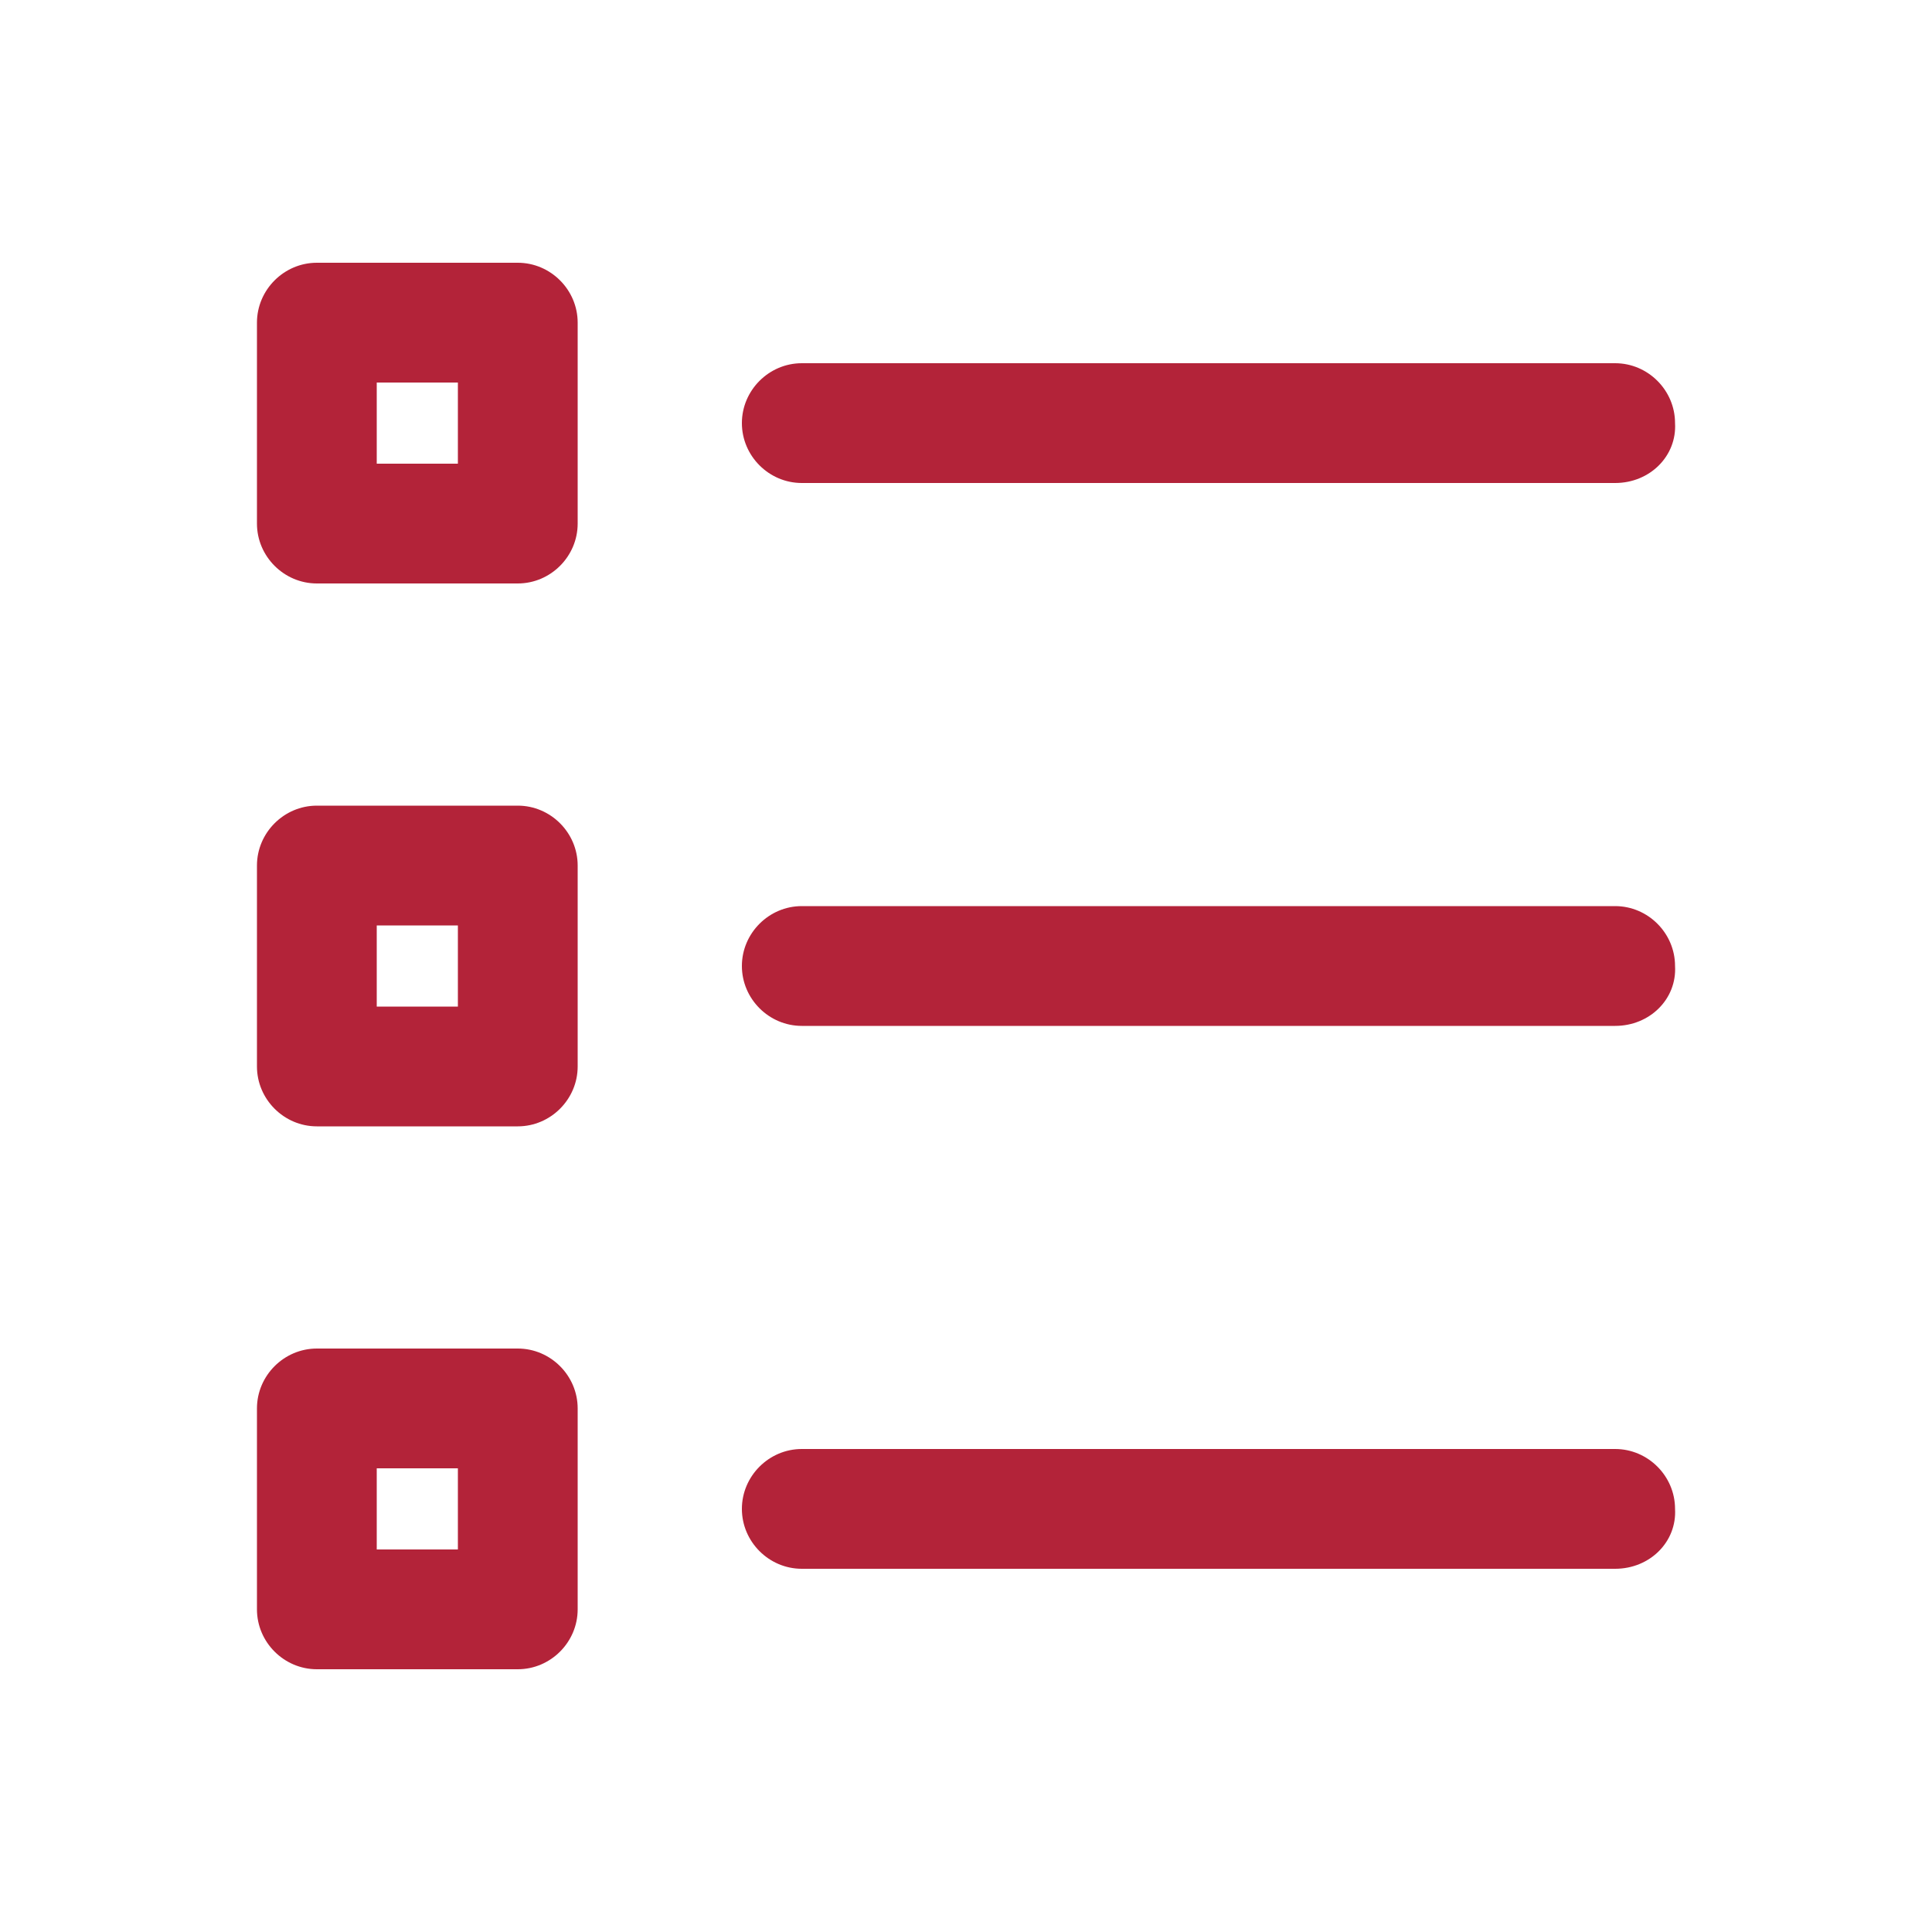 <svg id="Calque_2" xmlns="http://www.w3.org/2000/svg" viewBox="0 0 100 100"><style>.st0{fill:#b32339}</style><path class="st0" d="M83.6 25H41.5c-1.7 0-3.1-1.4-3.1-3.1 0-1.7 1.4-3.1 3.1-3.1h42.1c1.7 0 3.1 1.4 3.1 3.1.1 1.7-1.3 3.1-3.1 3.1zm-56.8 5.2H16.4c-1.7 0-3.1-1.4-3.1-3.1V16.7c0-1.7 1.4-3.1 3.1-3.1h10.4c1.7 0 3.1 1.4 3.1 3.1v10.4c0 1.7-1.4 3.1-3.1 3.1zM19.5 24h4.2v-4.2h-4.2V24zm64.1 29.1H41.5c-1.7 0-3.1-1.4-3.1-3.1 0-1.7 1.4-3.1 3.1-3.1h42.1c1.7 0 3.1 1.4 3.1 3.1.1 1.7-1.3 3.1-3.1 3.1zm-56.8 5.2H16.4c-1.7 0-3.1-1.4-3.1-3.1V44.8c0-1.7 1.4-3.1 3.1-3.1h10.4c1.7 0 3.1 1.4 3.1 3.1v10.4c0 1.7-1.4 3.1-3.1 3.1zm-7.3-6.2h4.2v-4.2h-4.2v4.2zm64.1 29.1H41.5c-1.7 0-3.1-1.4-3.1-3.1 0-1.7 1.4-3.1 3.1-3.1h42.1c1.7 0 3.1 1.4 3.1 3.1.1 1.7-1.3 3.1-3.1 3.1zm-56.8 5.2H16.4c-1.7 0-3.1-1.4-3.1-3.1V72.9c0-1.7 1.4-3.1 3.1-3.1h10.4c1.7 0 3.1 1.4 3.1 3.1v10.4c0 1.7-1.4 3.1-3.1 3.1zm-7.3-6.2h4.2V76h-4.2v4.2z"/></svg>
